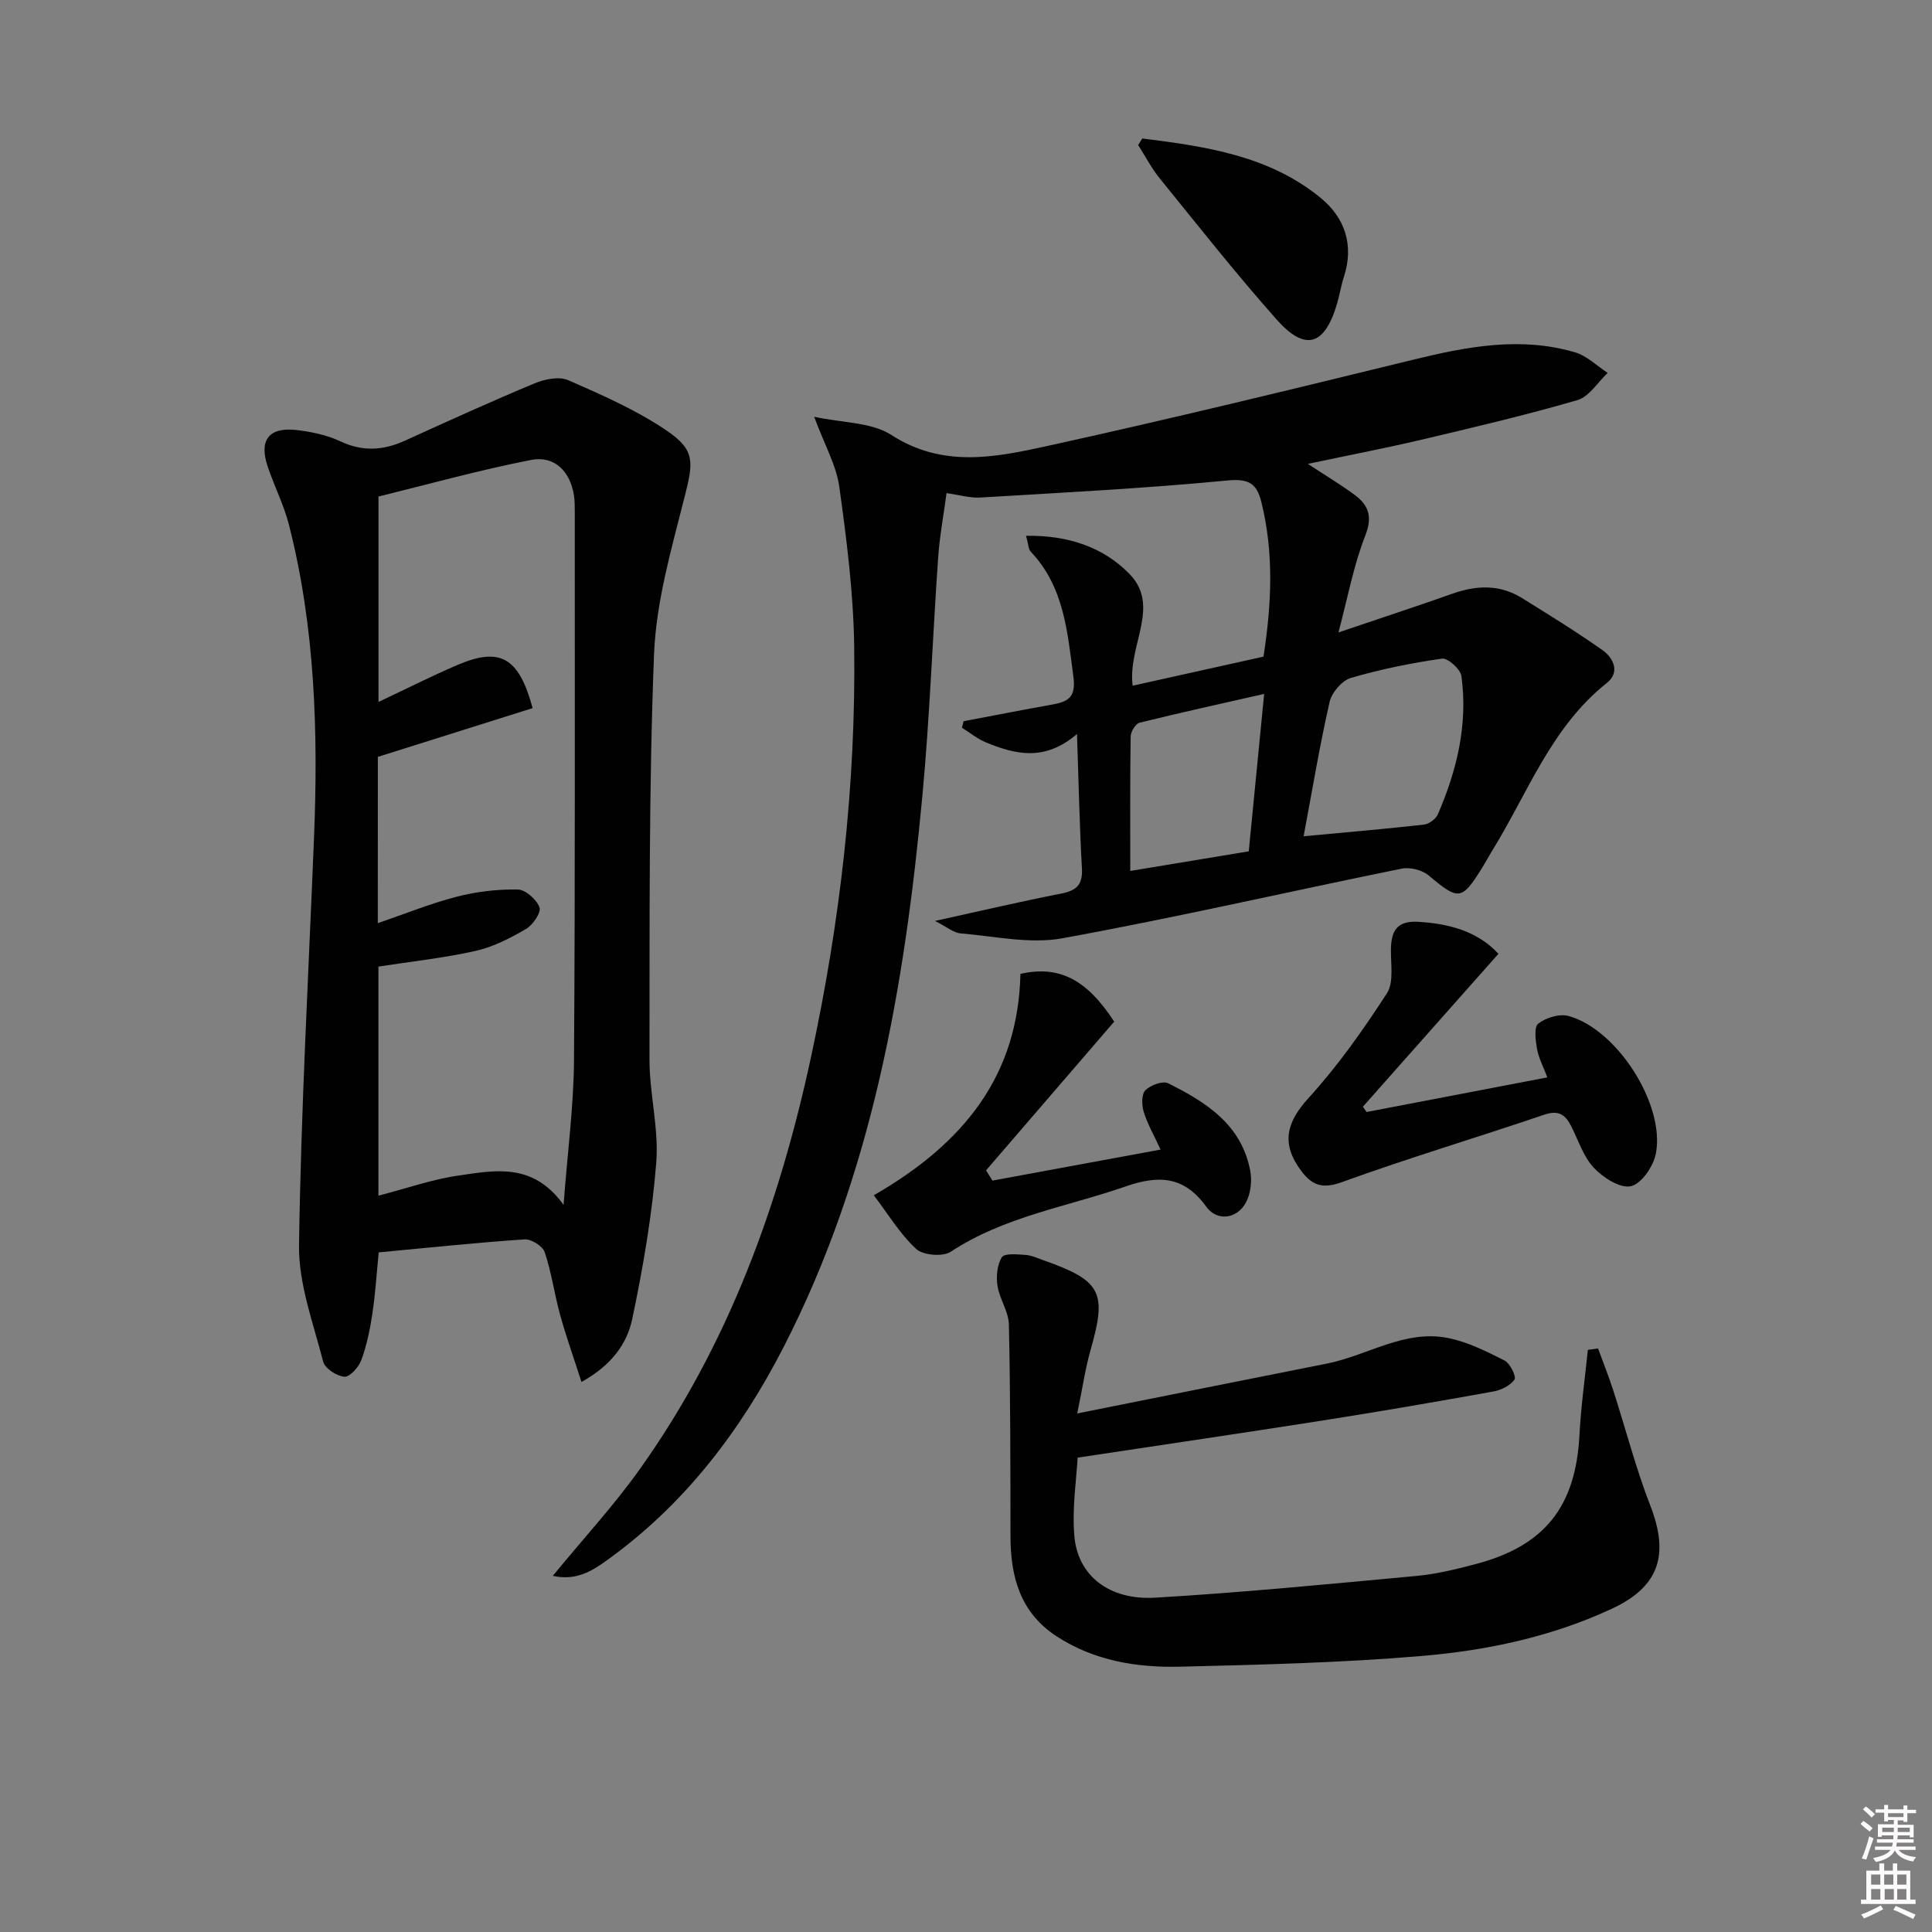 <svg enable-background="new 0 0 400 400" viewBox="0 0 400 400" xmlns="http://www.w3.org/2000/svg"><rect x="0" y="0" width="400" height="400" fill="#808080" stroke="none"/><path d="m385.2 377.6.6-.6c.6.4 1.3.9 1.9 1.5l-.6.7c-.8-.6-1.4-1.1-1.9-1.6zm.3 7.1c.6-1.4 1.1-2.9 1.5-4.5.3.1.6.3.9.4-.5 1.4-1 2.9-1.5 4.4l-.9-.2zm.2-10.1.6-.6c.7.5 1.3 1.1 1.9 1.6l-.7.7c-.6-.6-1.2-1.2-1.8-1.7zm8.4-.8h.8v.9h1.8v.7h-1.8v1.8h-.8v-.3h-1.2v.9h3.3v2.6h-.8v-.4h-2.5c0 .3 0 .6-.1.8h3.4v.7h-3.5c0 .3-.1.6-.1.8h4v.7h-3.5c.7.9 1.9 1.3 3.6 1.5-.2.2-.4.5-.6.9-1.9-.3-3.2-1.1-3.8-2.3-.5 1.1-1.8 2-3.9 2.4-.2-.3-.4-.5-.6-.8 1.9-.4 3.1-.9 3.6-1.7h-3.2v-.7h3.5c.1-.2.1-.5.2-.8h-3.3v-.7h3.4c0-.2 0-.5 0-.8h-2.4v.3h-.8v-2.6h3.3v-.9h-1.2v.3h-.8v-1.8h-1.8v-.7h1.8v-.9h.8v.9h3.2zm-4.4 5.5h2.4c0-.3 0-.6 0-.9h-2.4zm1.2-3.1h3.2v-.8h-3.2zm4.4 2.2h-2.4v.9h2.5v-.9z" fill="#fcfafa"/><path d="m389.2 385.8h.9v1.5h1.8v-1.5h.9v1.5h2.7v6h1.1v.9h-11.3v-.9h1.1v-6h2.7v-1.5zm.2 8.7.5.8c-1.2.6-2.5 1.3-4 1.9-.2-.3-.3-.6-.6-.8 1.6-.6 3-1.3 4.1-1.9zm-2-4.3h1.9v-2.1h-1.9zm0 3.1h1.9v-2.2h-1.9zm2.7-3.1h1.9v-2.1h-1.9zm.1 3.1h1.9v-2.2h-1.9zm2.3 1.3c1.4.6 2.7 1.2 4.1 1.8l-.5.9c-1.5-.7-2.8-1.4-4.1-1.9zm2.2-6.5h-1.9v2.1h1.9zm-1.9 5.2h1.9v-2.2h-1.9z" fill="#fcfafa"/><g fill="#010101"><path d="m114.45 326.26c6.43-7.83 12.63-14.55 17.9-21.93 18.37-25.71 28.94-54.78 35.55-85.42 6.05-28.04 9.33-56.41 8.95-85.09-.15-11.03-1.56-22.08-3.08-33.03-.62-4.45-3.04-8.66-5.21-14.5 5.89 1.28 11.86 1.1 15.99 3.77 10.61 6.85 21.47 4.65 32.17 2.3 25.43-5.58 50.74-11.75 76.04-17.93 11.08-2.7 22.12-4.79 33.35-1.48 2.45.73 4.51 2.8 6.75 4.25-2.07 1.94-3.84 4.93-6.27 5.64-10.66 3.1-21.5 5.65-32.31 8.2-7.56 1.78-15.19 3.24-23.5 5 3.62 2.38 6.7 4.23 9.58 6.34 2.93 2.15 3.89 4.48 2.31 8.5-2.44 6.23-3.66 12.94-5.56 20.06 8.64-2.93 16.16-5.39 23.62-8.03 4.97-1.76 9.79-1.94 14.38.91 5.62 3.49 11.25 6.96 16.65 10.77 2.32 1.64 3.7 4.6.93 6.8-11.55 9.16-16.37 22.81-23.76 34.76-.7 1.13-1.32 2.31-2.02 3.44-4.29 6.9-4.9 6.88-11.12 1.66-1.35-1.14-3.89-1.76-5.63-1.4-23.41 4.76-46.71 10.13-70.2 14.41-6.74 1.23-14.04-.43-21.06-1.01-1.47-.12-2.86-1.34-5.32-2.58 9.53-2.09 17.79-4.04 26.12-5.66 3.18-.62 4.49-1.84 4.3-5.22-.49-8.74-.67-17.49-1.02-27.82-6.72 5.76-12.78 4.21-18.77 1.77-1.8-.73-3.37-2.03-5.05-3.07.11-.45.23-.9.34-1.35 6.1-1.15 12.2-2.35 18.31-3.44 3.33-.6 5-1.47 4.42-5.81-1.24-9.3-1.92-18.57-8.84-25.87-.48-.51-.46-1.49-.96-3.27 8.6-.14 15.93 2.29 21.38 7.86 6.6 6.74-.37 14.75.69 23.18 9.02-2.01 17.97-4 27.09-6.02 1.7-10.97 2.17-21.49-.44-32.01-.95-3.85-2.61-4.89-7.02-4.46-17.02 1.63-34.1 2.51-51.17 3.53-2.09.13-4.22-.53-6.99-.91-.6 4.52-1.42 8.88-1.73 13.27-1.15 16.42-1.73 32.89-3.26 49.27-3.68 39.54-10.33 78.4-28.74 114.25-8.93 17.39-20.55 32.64-36.6 44.16-3.15 2.28-6.45 4.28-11.19 3.21zm155.45-153.12c8.86-.83 16.91-1.51 24.94-2.42 1.04-.12 2.44-1.17 2.86-2.14 3.95-9.13 6.24-18.63 4.87-28.61-.2-1.43-2.82-3.78-4.02-3.61-6.36.91-12.71 2.19-18.86 4-1.85.54-3.97 3.02-4.41 4.97-2.06 9.03-3.57 18.19-5.38 27.81zm-35.89 7.18c8.42-1.39 16.52-2.73 24.53-4.06 1.05-10.75 2.09-21.33 3.19-32.59-9.11 2.07-17.48 3.9-25.79 5.96-.83.21-1.83 1.86-1.85 2.85-.14 9.27-.08 18.55-.08 27.84z"/><path d="m120.39 286.12c-1.61-5-3.18-9.39-4.42-13.88-1.19-4.31-1.78-8.79-3.2-13.01-.42-1.25-2.8-2.73-4.18-2.63-9.94.67-19.85 1.72-30.18 2.69-.42 4.18-.68 8.45-1.31 12.66-.49 3.26-1.16 6.56-2.29 9.64-.54 1.47-2.4 3.54-3.51 3.45-1.6-.13-4.04-1.73-4.4-3.15-2.04-7.97-5.11-16.1-4.99-24.13.41-28.09 1.97-56.17 3.1-84.25.88-21.82.25-43.53-5.18-64.83-1.06-4.16-3.06-8.06-4.43-12.15-1.81-5.42.29-8.15 5.97-7.5 3.1.36 6.33 1.04 9.12 2.35 4.63 2.18 8.9 1.88 13.38-.16 8.9-4.05 17.81-8.1 26.83-11.86 2.09-.87 5.05-1.47 6.94-.65 6.95 3.04 14.01 6.14 20.26 10.35 6.14 4.13 5.65 6.64 3.84 13.81-2.71 10.74-5.9 21.67-6.33 32.62-1.09 27.93-.9 55.91-.94 83.88-.01 7.11 1.96 14.3 1.4 21.33-.86 10.85-2.72 21.67-4.96 32.33-1.06 5.12-4.26 9.63-10.52 13.09zm-42.17-94.99c5.67-1.94 10.9-4.07 16.32-5.47 4.09-1.06 8.43-1.57 12.65-1.5 1.61.03 3.9 2.07 4.51 3.7.39 1.05-1.37 3.64-2.79 4.47-3.26 1.9-6.78 3.72-10.43 4.54-6.59 1.48-13.34 2.2-20.13 3.25v47.43c5.77-1.49 11.14-3.39 16.67-4.18 7.44-1.07 15.33-2.74 21.66 6.09.82-10.92 2.1-20.46 2.16-30 .26-37.8.14-75.6.16-113.39 0-1.16.01-2.34-.17-3.49-.77-4.97-4-8.31-8.89-7.35-10.78 2.11-21.4 5.07-31.58 7.57v42.53c5.9-2.78 11.02-5.37 16.29-7.63 8.8-3.77 12.76-1.73 15.62 8.91-10.58 3.33-21.22 6.68-32.04 10.09-.01 11.01-.01 22.44-.01 34.43z"/><path d="m330.86 279.18c1.04 2.86 2.18 5.68 3.11 8.57 2.59 8.02 4.7 16.22 7.74 24.06 3.93 10.17 1.78 16.72-8.01 21.27-12.51 5.82-25.89 8.64-39.45 9.78-16.55 1.4-33.19 1.8-49.81 2.21-9.03.22-17.89-1.2-25.71-6.31-7.51-4.9-9.51-12.31-9.52-20.7-.02-14.61-.01-29.22-.33-43.83-.06-2.68-1.93-5.28-2.36-8.01-.3-1.93-.08-4.35.9-5.92.54-.86 3.17-.6 4.84-.49 1.29.08 2.55.68 3.8 1.12 11.99 4.24 13.15 6.6 9.73 18.58-1.08 3.76-1.63 7.68-2.76 13.13 18.02-3.6 34.84-6.99 51.67-10.32 8.39-1.66 16.09-7.07 25.05-5.31 4.08.8 7.99 2.77 11.75 4.67 1.15.58 2.48 3.35 2.06 3.95-.88 1.26-2.79 2.18-4.41 2.47-11.58 2.09-23.18 4.09-34.81 5.92-16.66 2.62-33.36 5.07-51.23 7.77-.23 4.43-1.17 10.38-.68 16.21.69 8.2 7.17 13.35 16.77 12.78 18.05-1.06 36.06-2.83 54.07-4.5 4.1-.38 8.18-1.38 12.18-2.43 14.4-3.78 20.79-11.94 21.56-26.76.31-5.89 1.14-11.75 1.74-17.62.7-.08 1.4-.18 2.11-.29z"/><path d="m310.24 197.47c-9.72 10.96-18.9 21.31-28.07 31.66.25.37.51.74.76 1.1 12.26-2.35 24.52-4.7 37.43-7.17-.85-2.26-1.8-4.01-2.13-5.86-.31-1.76-.67-4.55.25-5.27 1.59-1.24 4.39-2.09 6.27-1.58 10.03 2.74 20.03 18.33 18.08 28.49-.5 2.62-2.99 6.26-5.17 6.75-2.22.5-5.75-1.77-7.67-3.81-2.17-2.3-3.2-5.68-4.69-8.61-1.19-2.35-2.57-3.4-5.53-2.4-13.95 4.74-28.07 8.95-41.92 13.97-4.01 1.45-6.15.72-8.41-2.27-4.26-5.64-3.12-10.08 1.44-15.09 6.08-6.67 11.36-14.15 16.27-21.74 1.49-2.3.75-6.12.83-9.24.09-3.76 1.33-5.8 5.62-5.55 6.51.38 12.32 1.98 16.64 6.62z"/><path d="m180.91 247.47c18.91-10.89 29.88-24.97 30.36-45.84 7.95-1.79 13.69 1.07 19.41 9.89-8.79 10.2-17.66 20.49-26.53 30.79.44.71.88 1.41 1.32 2.12 11.41-2.1 22.82-4.21 34.81-6.42-1.43-3.11-2.75-5.39-3.49-7.84-.42-1.38-.47-3.62.35-4.44 1.06-1.07 3.6-2.01 4.73-1.44 7.84 3.91 15.19 8.55 16.98 18.12.35 1.86.15 4.07-.55 5.82-1.58 3.98-6.09 4.99-8.57 1.58-4.6-6.32-9.8-6.56-16.68-4.17-12.17 4.23-25.11 6.21-36.21 13.52-1.64 1.08-5.72.74-7.16-.58-3.38-3.13-5.83-7.25-8.77-11.11z"/><path d="m236.5 28.67c13.13 1.65 26.28 3.53 37 12.36 4.91 4.05 6.87 9.7 4.76 16.21-.61 1.89-.91 3.88-1.48 5.78-2.56 8.55-6.55 9.79-12.46 3.14-8.39-9.44-16.22-19.38-24.18-29.19-1.73-2.13-3.01-4.62-4.5-6.95.28-.45.57-.9.86-1.35z"/></g></svg>